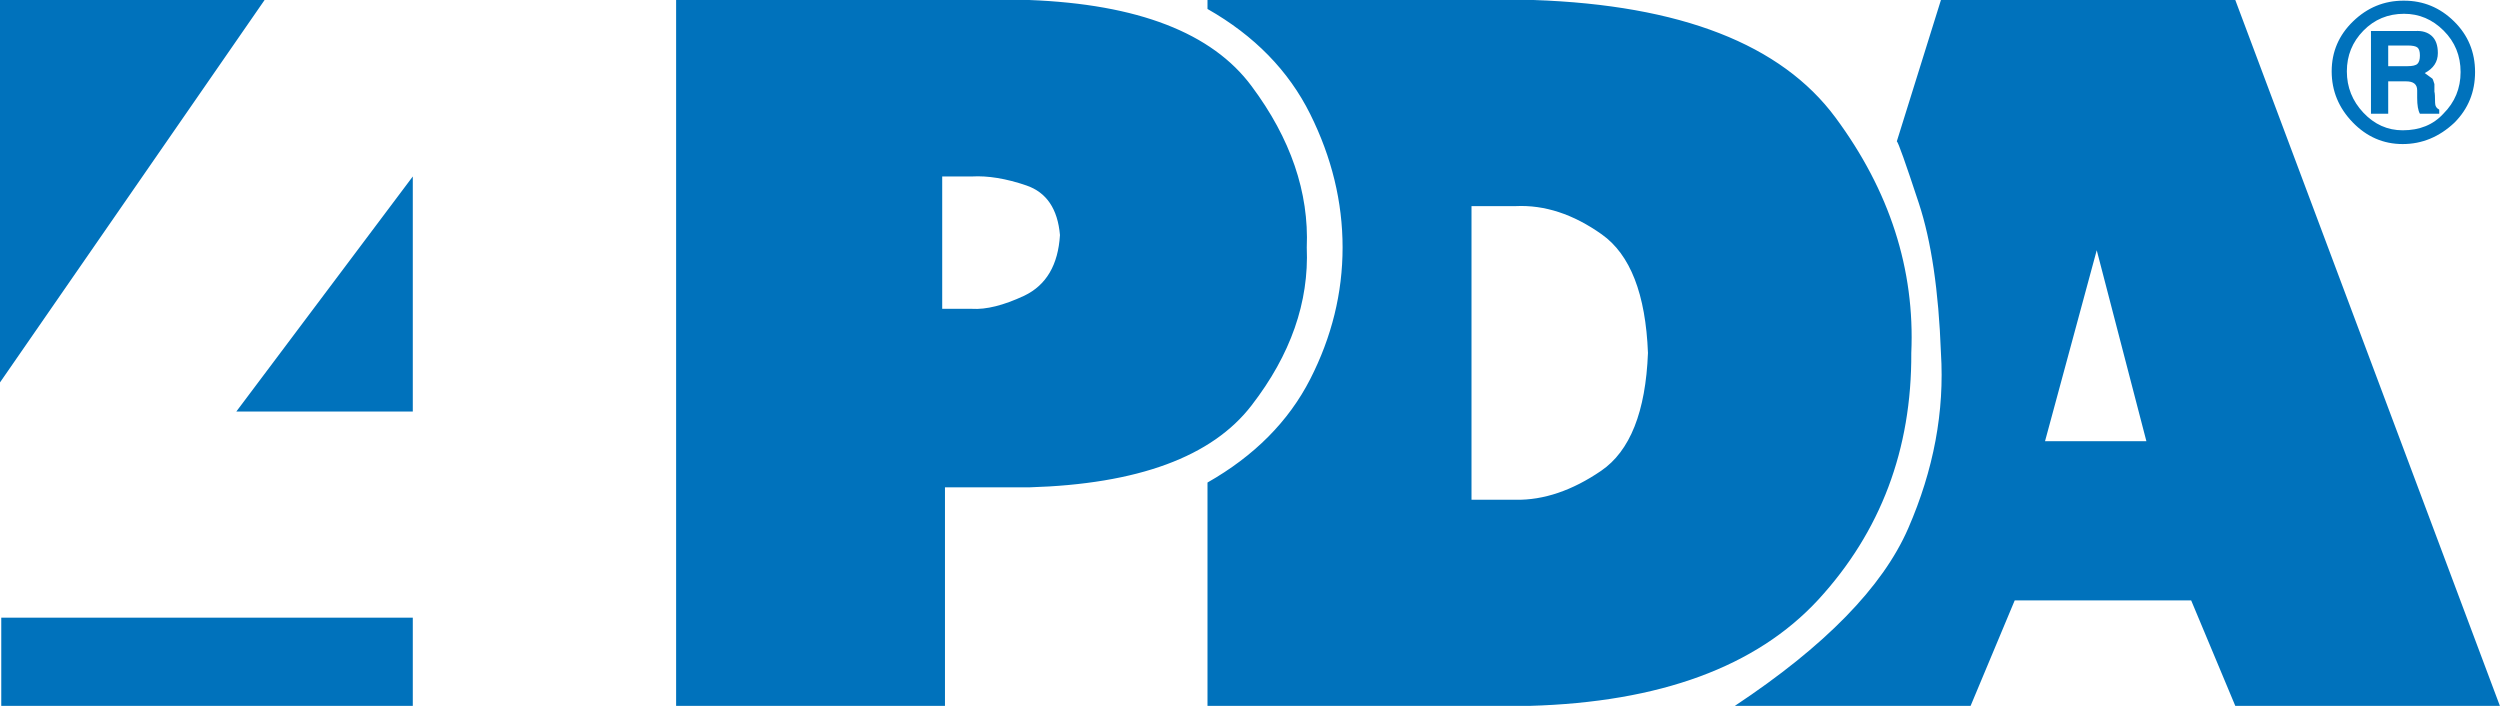 <?xml version="1.0" encoding="UTF-8"?>
<svg xmlns="http://www.w3.org/2000/svg" xmlns:xlink="http://www.w3.org/1999/xlink" width="85px" height="24px" viewBox="0 0 85 24" version="1.1">
<g id="byNEYWERSON">
<path style=" stroke:none;fill-rule:nonzero;fill:rgb(0%,44.706%,73.725%);fill-opacity:1;" d="M -0.004 0 L -0.004 13.008 L 8.996 0 Z M 34.988 0 L 22.988 0 L 22.988 24 L 32.129 24 L 32.129 16.57 L 34.988 16.57 C 38.688 16.461 41.211 15.531 42.555 13.781 C 43.883 12.062 44.508 10.273 44.43 8.414 C 44.508 6.539 43.883 4.711 42.555 2.93 C 41.211 1.117 38.688 0.141 34.988 0 Z M 52.141 0 L 41.055 0 L 41.055 0.305 C 42.648 1.211 43.812 2.402 44.547 3.879 C 45.281 5.355 45.648 6.867 45.648 8.414 C 45.648 9.961 45.281 11.453 44.547 12.891 C 43.812 14.328 42.648 15.5 41.055 16.406 L 41.055 24 L 52 24 C 56.438 23.875 59.711 22.672 61.82 20.391 C 63.945 18.078 65 15.281 64.984 12 C 65.109 9.156 64.25 6.488 62.406 3.996 C 60.562 1.504 57.141 0.172 52.141 0 Z M 65.992 0 L 64.492 4.805 C 64.539 4.836 64.789 5.539 65.242 6.914 C 65.664 8.195 65.914 9.891 65.992 12 C 66.117 13.984 65.746 15.973 64.879 17.965 C 64.012 19.957 62.047 21.969 58.984 24 L 67 24 L 68.5 20.414 L 74.5 20.414 L 76 24 L 84.996 24 L 76 0 Z M 81.738 0.023 L 81.715 0.023 C 81.059 0.023 80.488 0.258 80.004 0.727 C 79.52 1.195 79.277 1.762 79.277 2.426 C 79.277 3.09 79.516 3.668 79.992 4.16 C 80.469 4.652 81.035 4.898 81.691 4.898 C 82.348 4.898 82.934 4.656 83.449 4.172 C 83.918 3.703 84.152 3.129 84.152 2.449 C 84.152 1.77 83.914 1.195 83.438 0.727 C 82.961 0.258 82.395 0.023 81.738 0.023 Z M 81.738 0.469 C 82.254 0.469 82.703 0.66 83.086 1.043 C 83.469 1.426 83.66 1.895 83.66 2.449 C 83.66 3.004 83.465 3.477 83.074 3.867 C 82.73 4.242 82.27 4.43 81.691 4.43 C 81.176 4.43 80.73 4.23 80.355 3.832 C 79.98 3.434 79.793 2.965 79.793 2.426 C 79.793 1.887 79.98 1.426 80.355 1.043 C 80.73 0.66 81.191 0.469 81.738 0.469 Z M 82.113 1.055 L 80.613 1.055 L 80.613 3.867 L 81.199 3.867 L 81.199 2.766 L 81.809 2.766 C 82.059 2.766 82.184 2.867 82.184 3.07 L 82.184 3.328 C 82.184 3.578 82.215 3.758 82.277 3.867 L 82.934 3.867 L 82.934 3.727 C 82.84 3.68 82.793 3.602 82.793 3.492 C 82.793 3.289 82.785 3.164 82.77 3.117 L 82.77 2.859 C 82.738 2.75 82.715 2.688 82.699 2.672 L 82.441 2.484 C 82.738 2.328 82.887 2.102 82.887 1.805 C 82.887 1.539 82.816 1.344 82.676 1.219 C 82.535 1.094 82.348 1.039 82.113 1.055 Z M 81.199 1.547 L 81.855 1.547 C 82.027 1.547 82.141 1.57 82.195 1.617 C 82.25 1.664 82.277 1.754 82.277 1.887 C 82.277 2.02 82.25 2.113 82.195 2.168 C 82.141 2.223 82.027 2.25 81.855 2.25 L 81.199 2.25 Z M 14.035 6 L 8.035 13.992 L 14.035 13.992 Z M 32.035 6 L 33.043 6 C 33.59 5.969 34.207 6.07 34.895 6.305 C 35.582 6.539 35.961 7.102 36.039 7.992 C 35.977 9.008 35.574 9.695 34.824 10.055 C 34.121 10.383 33.527 10.531 33.043 10.5 L 32.035 10.5 Z M 50.031 7.008 L 51.531 7.008 C 52.516 6.961 53.492 7.281 54.461 7.969 C 55.43 8.656 55.953 10 56.031 12 C 55.953 14 55.422 15.336 54.438 16.008 C 53.453 16.68 52.484 17.008 51.531 16.992 L 50.031 16.992 Z M 71.289 8.508 L 72.977 15 L 69.531 15 Z M 0.043 21 L 0.043 24 L 14.035 24 L 14.035 21 Z M 0.043 21 "/>
</g>
</svg>
